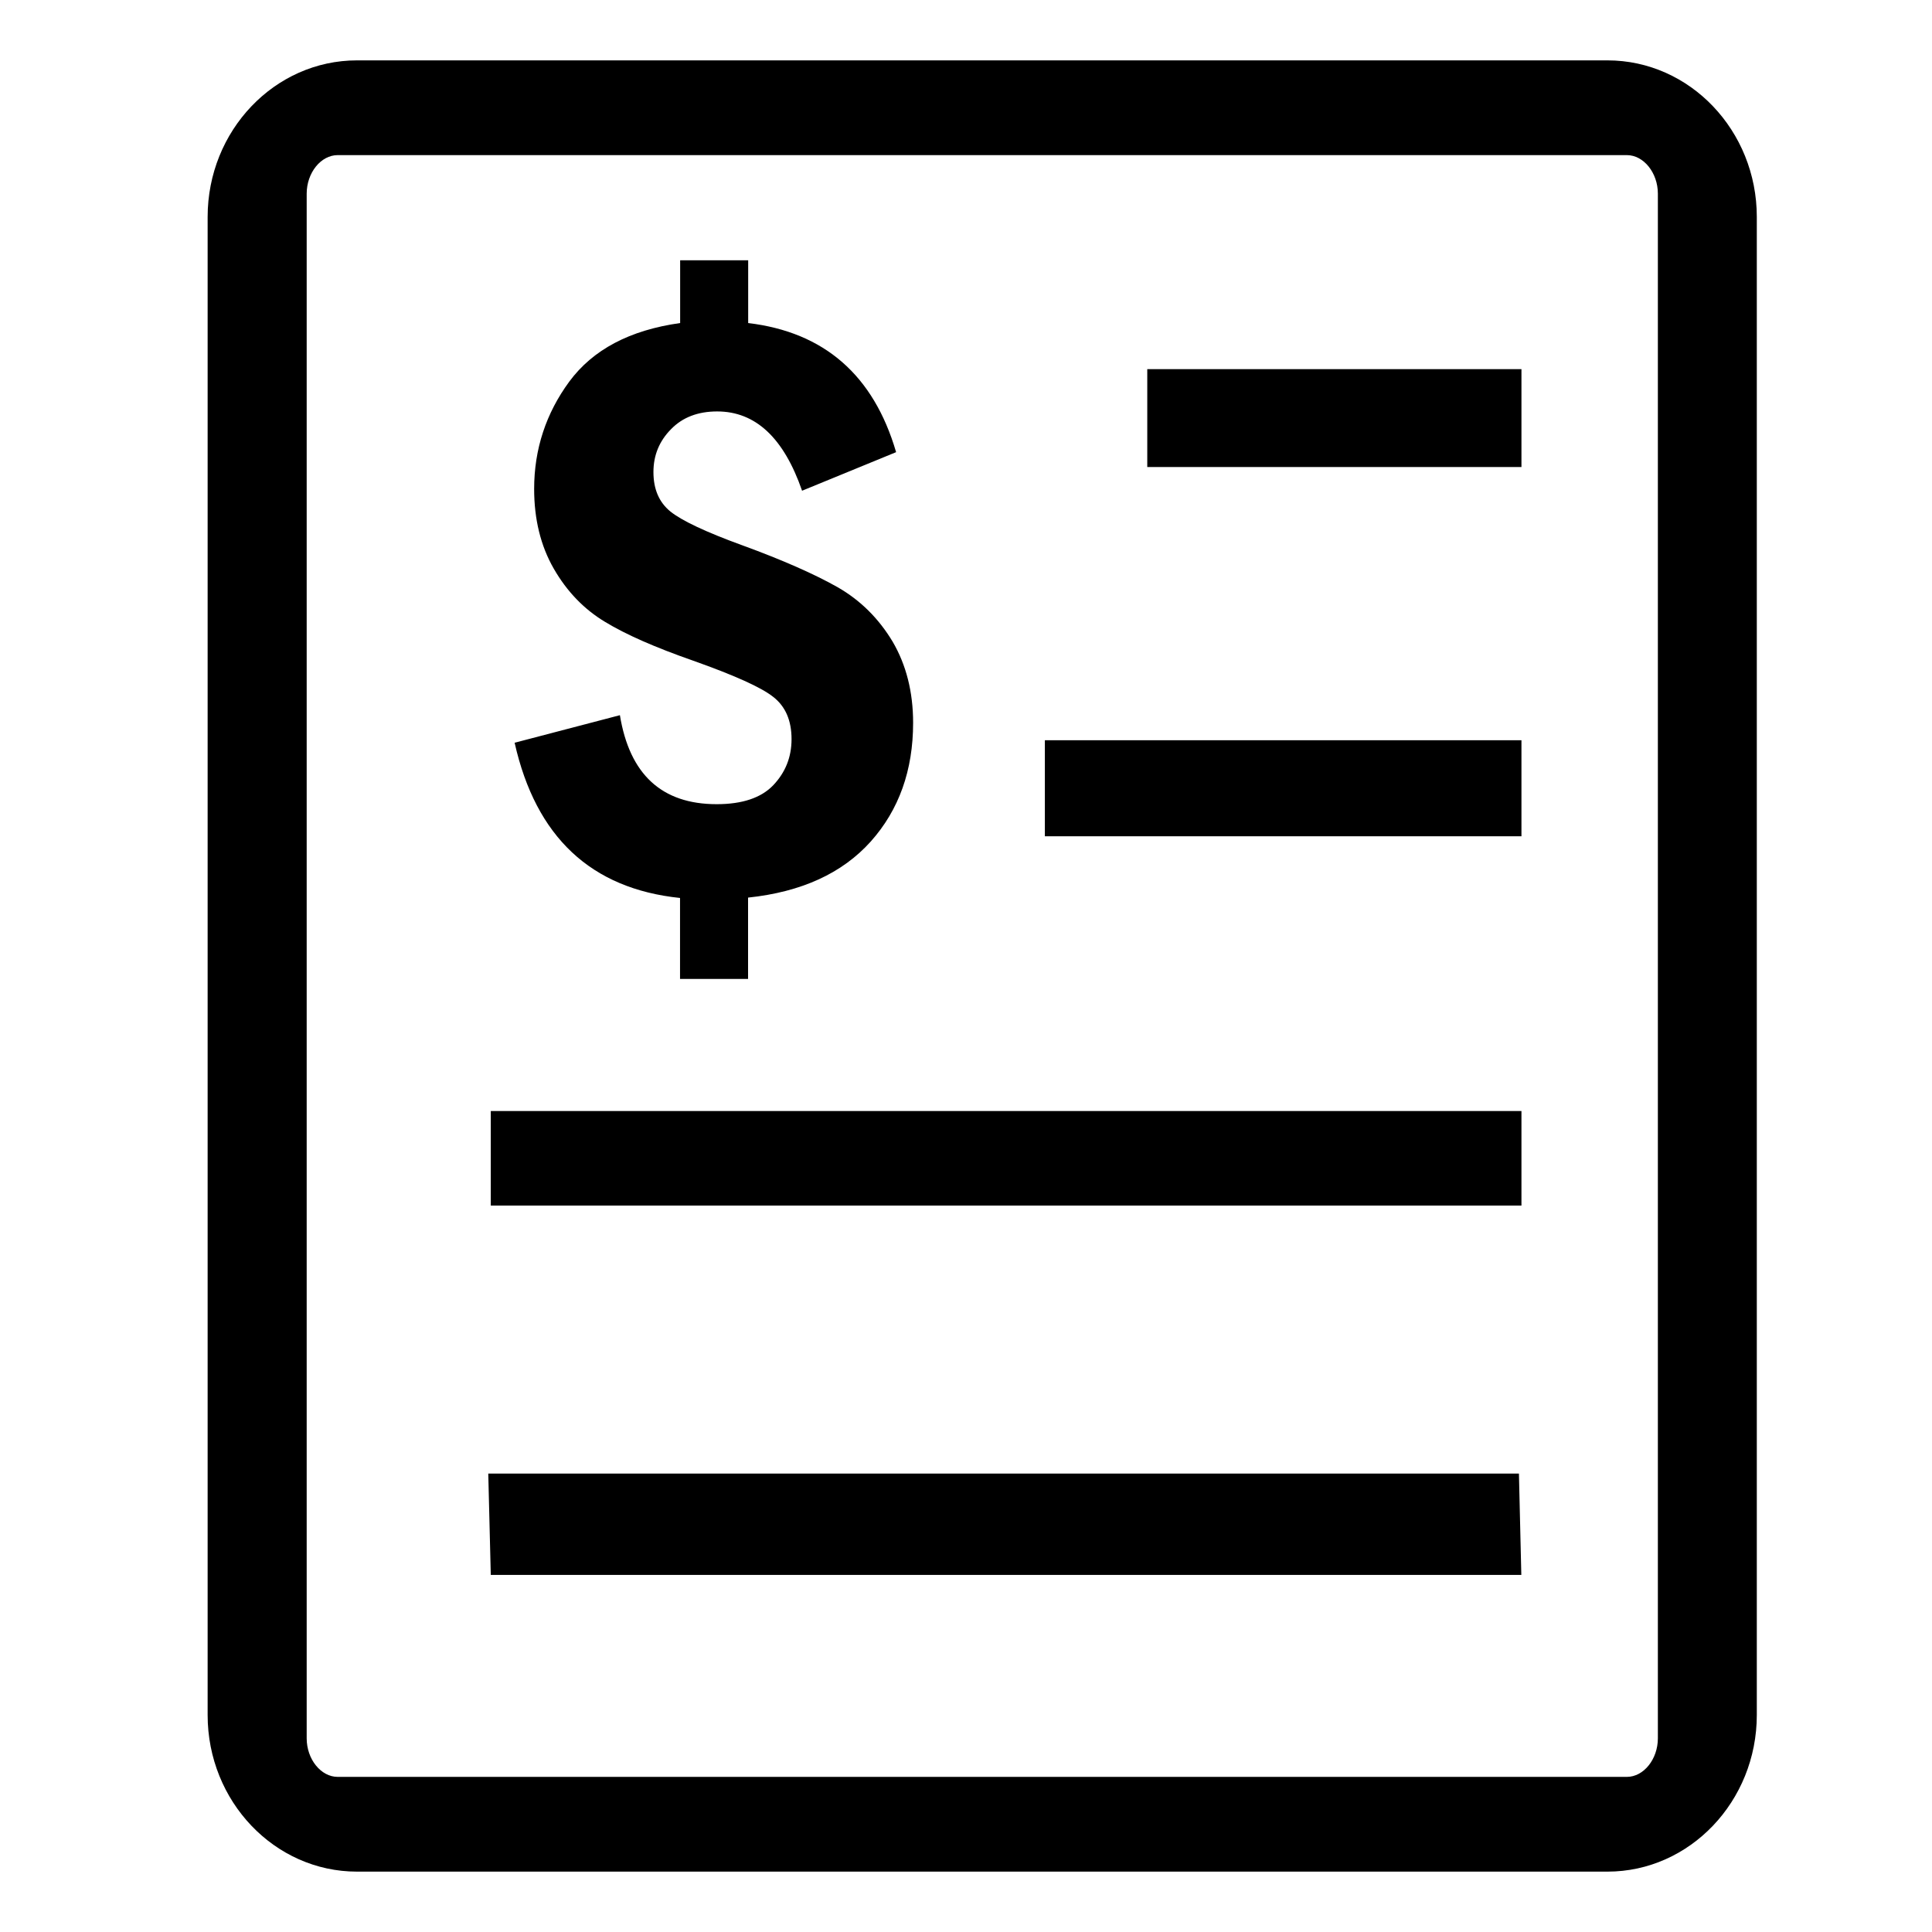 <?xml version="1.0" standalone="no"?><!DOCTYPE svg PUBLIC "-//W3C//DTD SVG 1.1//EN" "http://www.w3.org/Graphics/SVG/1.1/DTD/svg11.dtd"><svg t="1516775898340" class="icon" style="" viewBox="0 0 1024 1024" version="1.1" xmlns="http://www.w3.org/2000/svg" p-id="10187" xmlns:xlink="http://www.w3.org/1999/xlink" width="64" height="64"><defs><style type="text/css"></style></defs><path d="M260.125 588.88l546.277 0 0 50.089-546.277 0 0-50.089zM258.793 781.037l546.272 0 1.266 53.712-546.206 0-1.331-53.712zM553.801 392.334l252.6 0 0 50.914-252.6 0 0-50.914zM608.075 195.662l198.326 0 0 51.863-198.326 0 0-51.863zM851.983 992l-662.768 0c-43.677 0-79.163-37.266-79.163-82.977l0-794.046c0-45.712 35.486-82.977 79.163-82.977l662.768 0c43.677 0 79.162 37.266 79.162 82.977l0 793.985c0 45.773-35.55 83.038-79.162 83.038l0 0 0 0 0 0zM178.994 82.215c-8.952 0-16.444 9.398-16.444 20.444l0 818.68c0 11.113 7.555 20.444 16.444 20.444l683.271 0c8.952 0 16.442-9.398 16.442-20.444l0-818.68c0-11.11-7.555-20.444-16.442-20.444l-683.271 0zM473.112 340.084c7.173 12.253 10.857 26.603 10.857 43.044 0 25.141-7.492 46.149-22.474 62.915-15.047 16.758-36.63 26.722-65.007 29.706l0 43.107-36.058 0 0-42.915c-47.169-4.888-76.434-32.314-87.67-82.271l55.8-14.604c5.143 31.426 22.221 47.169 51.298 47.169 13.582 0 23.615-3.366 30.026-10.096 6.412-6.788 9.651-14.853 9.651-24.377 0-9.904-3.239-17.33-9.651-22.347-6.348-5.08-20.632-11.487-42.66-19.297-19.808-6.918-35.362-13.714-46.534-20.505-11.11-6.667-20.188-16.062-27.17-28.184-6.983-12.127-10.412-26.284-10.412-42.282 0-21.074 6.282-40.122 18.666-56.943 12.504-16.887 31.99-27.235 58.719-30.981l0-33.265 36.058 0 0 33.265c40.313 4.827 66.47 27.615 78.405 68.434l-49.837 20.441c-9.712-27.992-24.63-42.024-45.01-42.024-10.157 0-18.347 3.113-24.44 9.397-6.219 6.282-9.332 13.84-9.332 22.727 0 9.076 2.981 15.998 8.952 20.885 5.966 4.824 18.661 10.857 38.214 17.967 21.396 7.81 38.283 15.3 50.407 22.155 12.19 6.982 21.839 16.63 29.202 28.882l0 0 0 0 0 0z" p-id="10188"></path></svg>